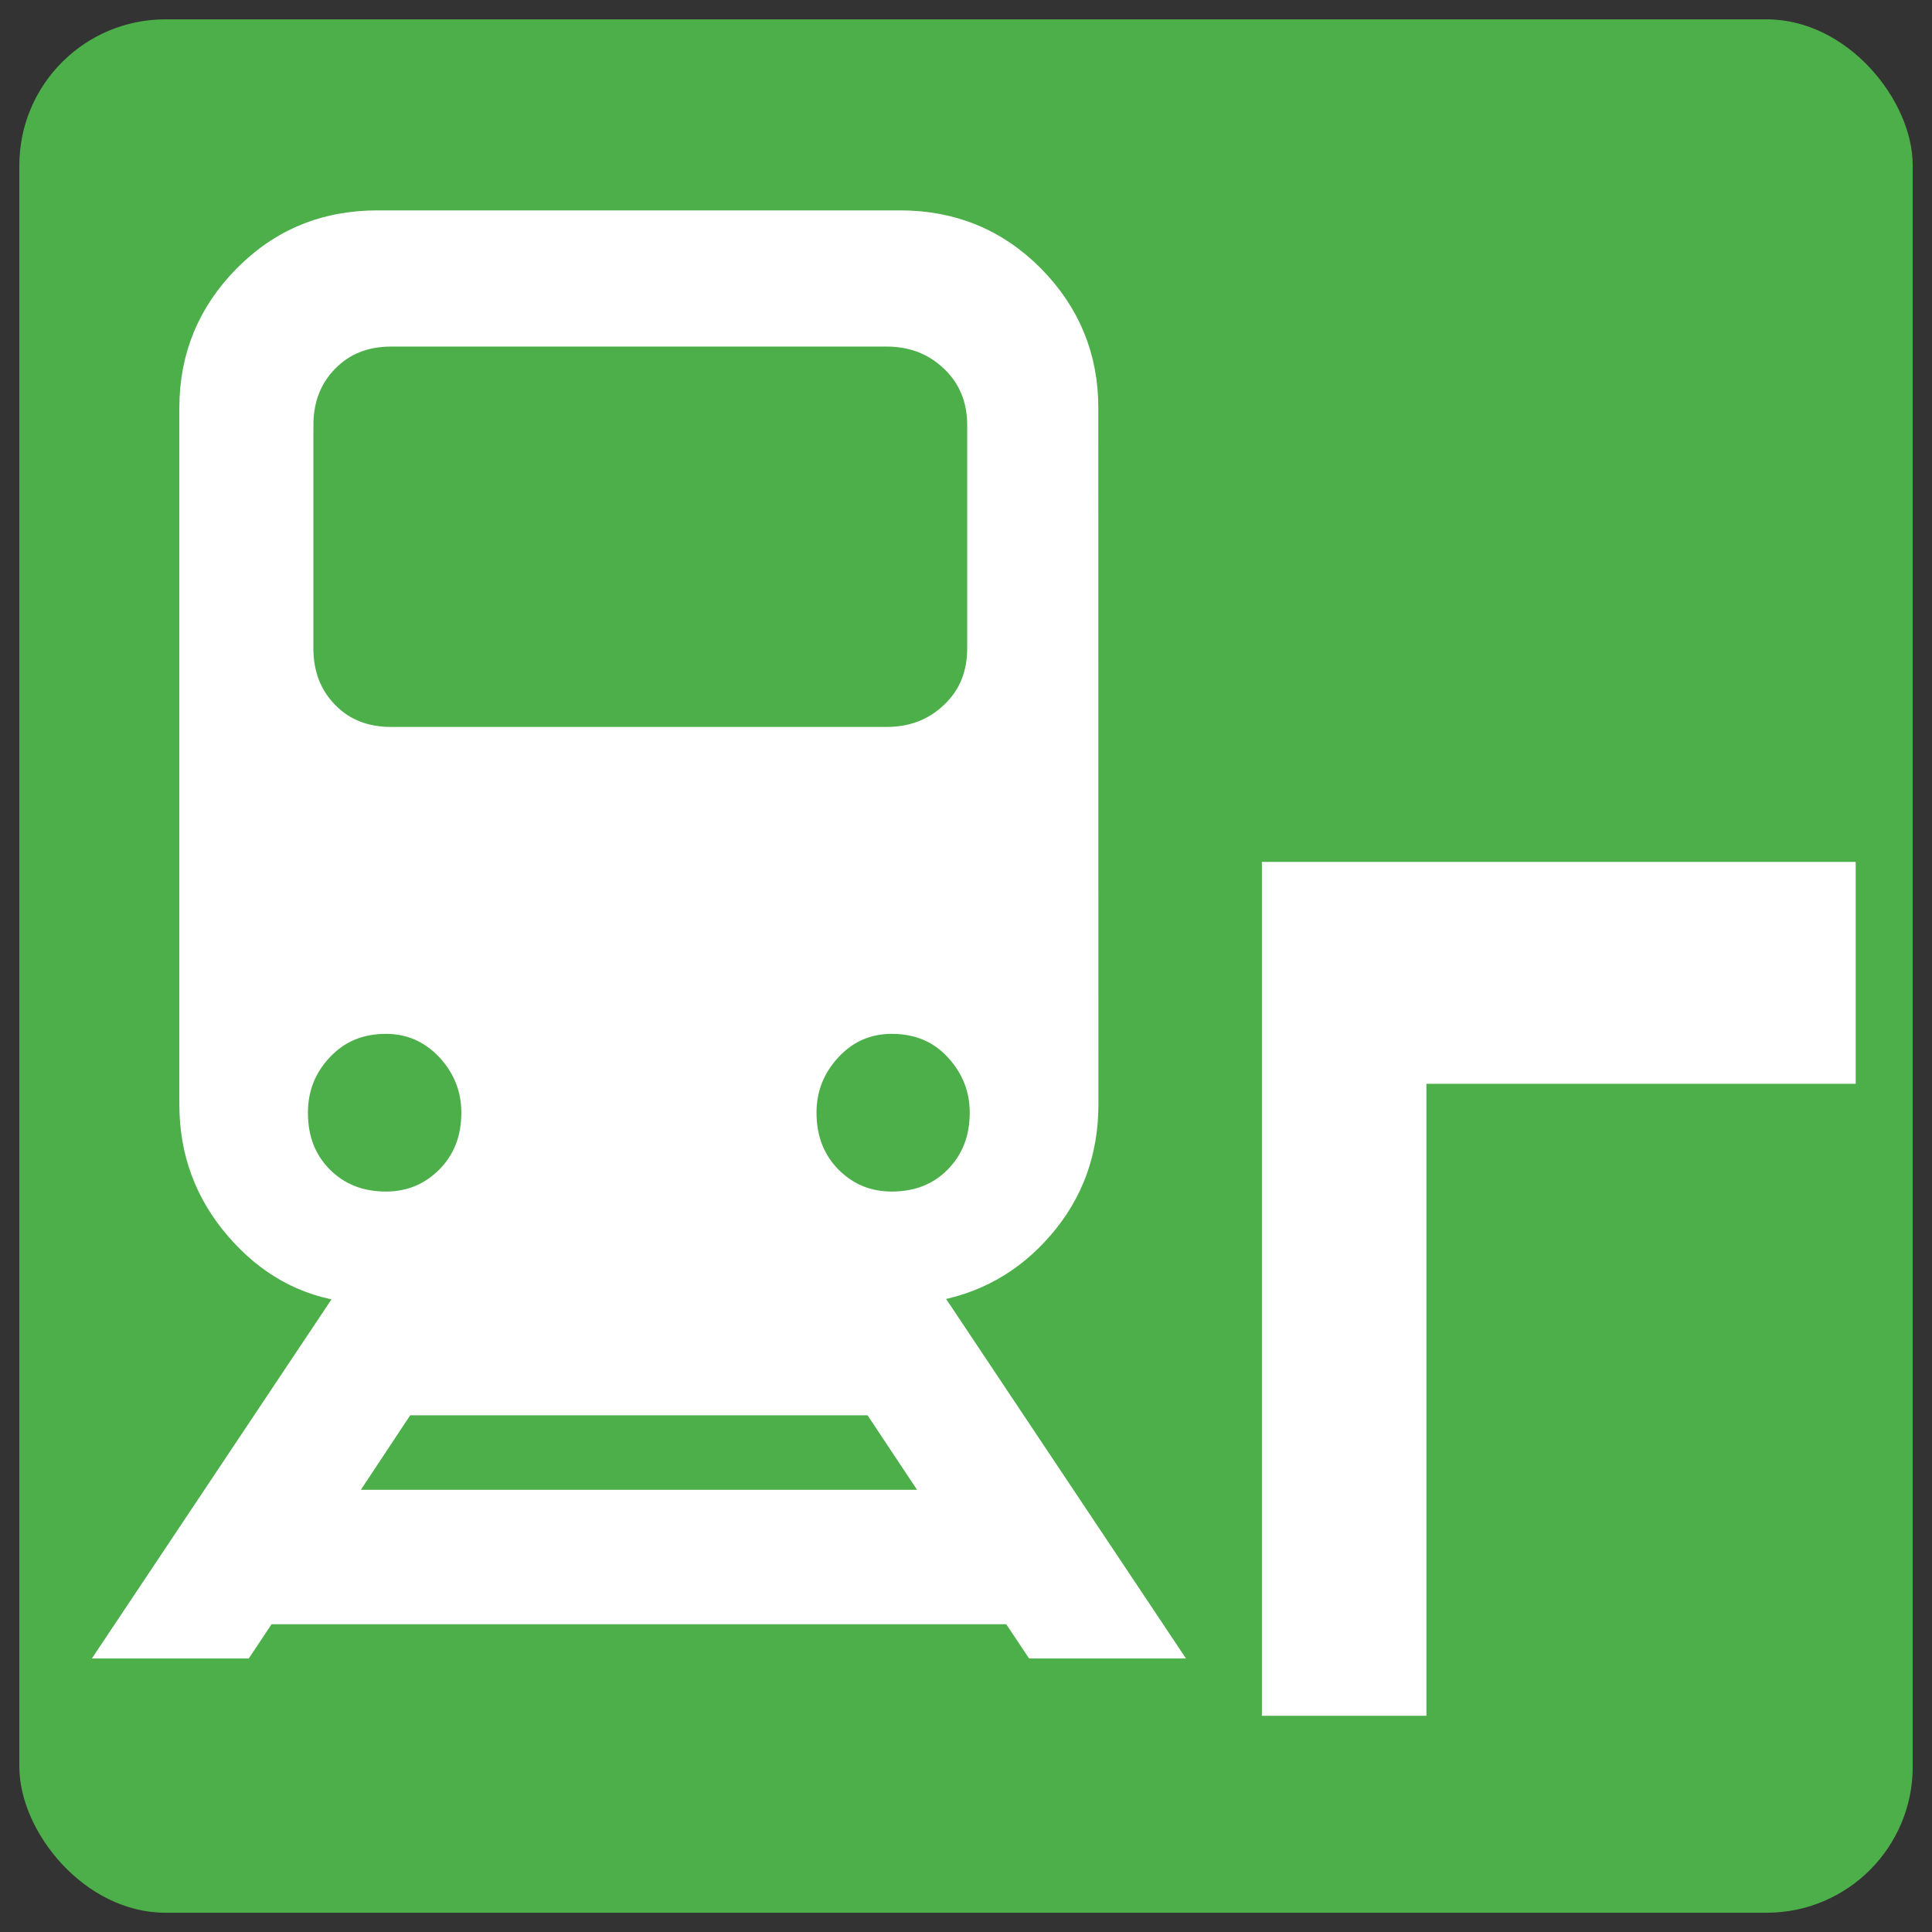 <?xml version="1.0" encoding="UTF-8" standalone="no"?>
<svg
   xmlns:dc="http://purl.org/dc/elements/1.1/"
   xmlns:cc="http://creativecommons.org/ns#"
   xmlns:rdf="http://www.w3.org/1999/02/22-rdf-syntax-ns#"
   xmlns:svg="http://www.w3.org/2000/svg"
   xmlns="http://www.w3.org/2000/svg"
   xmlns:sodipodi="http://sodipodi.sourceforge.net/DTD/sodipodi-0.dtd"
   xmlns:inkscape="http://www.inkscape.org/namespaces/inkscape"
   width="100"
   height="100"
   viewBox="0 0 26.458 26.458"
   version="1.1"
   id="svg5"
   inkscape:version="1.0.1 (3bc2e813f5, 2020-09-07)"
   sodipodi:docname="railplatform.svg">
  <rect x="0" y="0" width="26.458" height="26.458" fill="#333333" stroke="none"/>
  <sodipodi:namedview
     id="namedview7"
     pagecolor="#ffffff"
     bordercolor="#666666"
     borderopacity="1.0"
     inkscape:pageshadow="2"
     inkscape:pageopacity="0.0"
     inkscape:pagecheckerboard="0"
     inkscape:document-units="mm"
     showgrid="false"
     units="px"
     showguides="true"
     inkscape:guide-bbox="true"
     inkscape:zoom="4.2230384"
     inkscape:cx="117.84367"
     inkscape:cy="48.876529"
     inkscape:window-width="2560"
     inkscape:window-height="1377"
     inkscape:window-x="-8"
     inkscape:window-y="-8"
     inkscape:window-maximized="1"
     inkscape:current-layer="g1417"
     inkscape:document-rotation="0">
    <sodipodi:guide
       position="13.202,13.256"
       orientation="0,-1"
       id="guide836" />
    <sodipodi:guide
       position="13.202,13.256"
       orientation="1,0"
       id="guide838" />
    <sodipodi:guide
       position="4.164,23.8"
       orientation="0,-1"
       id="guide902" />
    <sodipodi:guide
       position="5.139,3.067"
       orientation="0,-1"
       id="guide904" />
    <sodipodi:guide
       position="4.164,23.8"
       orientation="1,0"
       id="guide906" />
    <sodipodi:guide
       position="22.24,23.8"
       orientation="1,0"
       id="guide908" />
  </sodipodi:namedview>
  <defs
     id="defs2">
    <rect
       x="0.67"
       y="1.34"
       width="119.887"
       height="118.548"
       id="rect5432" />
    <style
       type="text/css"
       id="style910">
   
    .fil1 {fill:none}
    .fil0 {fill:black}
   
  </style>
    <style
       type="text/css"
       id="style1028">
   
    .fil0 {fill:black;fill-rule:nonzero}
   
  </style>
  </defs>
  <g
     inkscape:label="Layer 1"
     inkscape:groupmode="layer"
     id="layer1">
    <rect
       style="fill:#4daf4a;fill-opacity:1;stroke:none;stroke-width:1.074"
       id="rect1975"
       width="25.929"
       height="25.929"
       x="0.265"
       y="0.265"
       rx="2" />
    <rect
       class="fil1"
       width="1.806"
       height="1.806"
       id="rect934"
       x="26.503"
       y="-9.802"
       style="clip-rule:evenodd;fill-rule:evenodd;stroke-width:0.265;image-rendering:optimizeQuality;shape-rendering:geometricPrecision;text-rendering:geometricPrecision" />
    <g
       transform="matrix(1.333,0,0,1.333,0.196,-369.745)"
       id="g1417"
       style="fill:#ffffff;stroke:#ffffff;stroke-opacity:1">
      <polygon
         points="71.812,82.572 71.812,52.464 100,52.464 100,59.548 78.898,59.548 78.898,82.572 "
         id="polygon1703"
         transform="matrix(0.209,0,0,0.282,-2.087,271.579)" />
      <path
         d="m 11.038,281.568 c 0,-0.53 -0.187,-0.983 -0.561,-1.363 -0.377,-0.379 -0.836,-0.567 -1.377,-0.567 h -5.368 c -0.545,0 -1.002,0.188 -1.377,0.567 -0.374,0.379 -0.561,0.833 -0.561,1.363 v 7.157 c 0,0.492 0.159,0.923 0.479,1.292 0.318,0.368 0.702,0.581 1.152,0.638 l -2.444,3.663 H 2.356 l 0.234,-0.352 H 10.243 l 0.235,0.352 h 1.375 l -2.444,-3.663 c 0.469,-0.075 0.857,-0.294 1.165,-0.653 0.31,-0.359 0.465,-0.785 0.465,-1.277 z m -8.064,0.18 c 0,-0.264 0.085,-0.482 0.254,-0.653 0.167,-0.17 0.382,-0.255 0.645,-0.255 h 5.086 c 0.263,0 0.482,0.085 0.66,0.255 0.18,0.171 0.269,0.389 0.269,0.653 v 2.29 c 0,0.266 -0.089,0.484 -0.269,0.653 -0.178,0.17 -0.397,0.254 -0.66,0.254 H 3.873 c -0.263,0 -0.479,-0.084 -0.645,-0.254 -0.168,-0.17 -0.254,-0.388 -0.254,-0.653 v -2.29 z m 0.197,7.714 c -0.17,-0.172 -0.253,-0.387 -0.253,-0.653 0,-0.245 0.083,-0.458 0.253,-0.638 0.17,-0.18 0.384,-0.27 0.647,-0.27 0.242,0 0.448,0.09 0.619,0.27 0.168,0.181 0.254,0.393 0.254,0.638 0,0.266 -0.085,0.481 -0.254,0.653 -0.17,0.17 -0.376,0.256 -0.619,0.256 -0.263,0 -0.477,-0.086 -0.647,-0.256 z m 6.287,3.32 H 3.377 l 0.637,-0.962 H 8.819 Z M 9.66,289.462 c -0.166,0.17 -0.384,0.256 -0.645,0.256 -0.244,0 -0.45,-0.086 -0.619,-0.256 -0.168,-0.172 -0.253,-0.387 -0.253,-0.653 0,-0.245 0.085,-0.458 0.253,-0.638 0.168,-0.18 0.374,-0.27 0.619,-0.27 0.261,0 0.479,0.09 0.645,0.27 0.168,0.181 0.254,0.393 0.254,0.638 -1.96e-4,0.266 -0.086,0.481 -0.254,0.653 z"
         id="path1707"
         style="stroke-width:0.197"
         sodipodi:nodetypes="ccsscssccccccccccccccsscsscsscscccscscscscccccccscscsccc" />
    </g>
  </g>
</svg>
